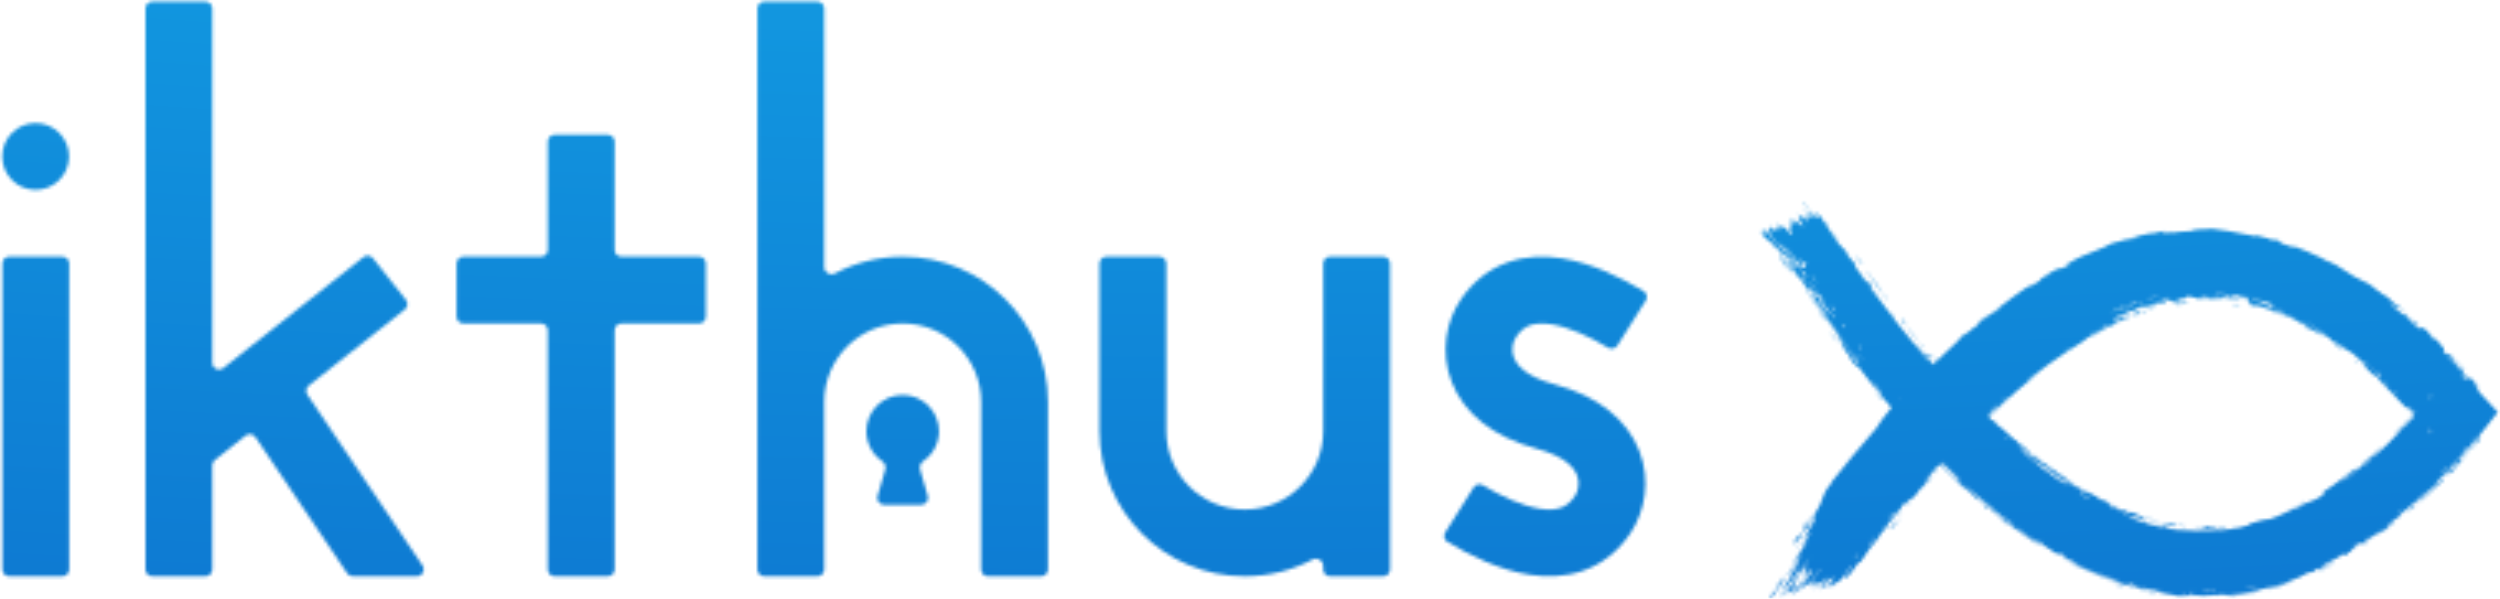 <svg width="756" height="181" viewBox="0 0 756 181" fill="none" xmlns="http://www.w3.org/2000/svg">
<mask id="mask0_30_2" style="mask-type:alpha" maskUnits="userSpaceOnUse" x="0" y="0" width="756" height="182">
<path d="M539.553 174.379C538.506 176.624 539.721 174.662 539.589 175.148C539.48 175.538 538.578 176.655 539.269 176.123C538.409 176.853 535.808 180.8 535.623 180.996C535.525 181.079 535.167 180.447 535.743 179.764C537.562 177.623 536.73 179.504 539.553 174.379Z" fill="white"/>
<path d="M667.854 180.618C667.662 180.78 665.505 180.763 664.736 180.786C665.248 180.578 666.795 180.637 667.854 180.618Z" fill="white"/>
<path d="M539.691 178.841C540.569 177.93 538.95 180.627 538.512 180.738C538.438 180.746 539.521 179.018 539.691 178.841Z" fill="white"/>
<path d="M657.624 180.319C657.389 179.968 660.609 180.504 661.751 180.495C661.996 180.853 658.749 180.408 657.624 180.319Z" fill="white"/>
<path d="M683.014 178.696C683.077 178.901 683.093 178.831 682.26 179.029C668.714 181.526 671.671 180.52 683.014 178.696Z" fill="white"/>
<path d="M539.062 178.678C539.72 177.96 538.585 179.772 538.161 180.255C538.02 180.229 538.96 178.791 539.062 178.678Z" fill="white"/>
<path d="M673.185 159.433C674.315 159.601 669.923 160.478 668.946 160.296C668.888 160.149 673.027 159.45 673.185 159.433Z" fill="white"/>
<path d="M665.648 160C666.083 159.834 666.803 160.241 666.696 160.261C666.278 160.338 665.308 160.131 665.648 160Z" fill="white"/>
<path d="M665.541 159.128C670.141 158.964 668.257 159.316 668.433 159.358C668.655 159.381 669.36 159.218 669.507 159.244C672.982 159.853 666.428 159.815 664.58 159.802C666.397 159.465 668.699 159.444 665.541 159.128Z" fill="white"/>
<path d="M664.796 159.111C664.997 159.168 664.414 159.357 664.156 159.349C663.138 159.319 664.257 158.962 664.796 159.111Z" fill="white"/>
<path d="M658.408 158.841C659.18 158.65 661.893 159.122 660.588 159.189C660.388 159.202 658.938 158.881 658.408 158.841Z" fill="white"/>
<path d="M654.545 158.537C649.355 157.269 654.193 158.422 655.502 158.548C655.994 158.604 655.62 158.333 656.065 158.376L656.069 158.377C659.585 158.627 658.611 159.845 654.085 158.617C654.238 158.591 654.392 158.565 654.545 158.537Z" fill="white"/>
<path d="M651.047 158.079C651.262 157.972 652.798 158.367 653.347 158.459C652.94 158.597 651.812 158.286 651.047 158.079Z" fill="white"/>
<path d="M650.064 156.551C649.911 156.996 651.456 157.577 652.323 157.325C652.731 157.812 651.082 157.508 650.05 157.066C649.813 156.966 649.029 156.351 650.064 156.551Z" fill="white"/>
<path d="M694.468 153.128C693.973 153.475 692.964 153.855 692.313 154.164C692.363 153.988 694.169 153.119 694.468 153.128Z" fill="white"/>
<path d="M697.217 151.462C696.4 152.001 695.37 152.429 694.441 152.897C694.793 152.583 696.761 151.518 697.217 151.462Z" fill="white"/>
<path d="M610.706 133.947C615.302 137.576 615.328 138.697 611.449 135.022C611.373 134.951 610.376 133.782 610.706 133.947Z" fill="white"/>
<path d="M724.5 131.051C721.86 133.282 733.598 121.375 727.244 128.7C727.489 128.291 727.735 127.879 727.98 127.466C727.041 128.323 725.997 129.438 726.107 129.579C726.069 129.578 726.005 129.6 725.914 129.65C725.82 129.705 724.947 130.698 724.5 131.051Z" fill="white"/>
<path d="M711.936 108.735C712.626 109.241 713.365 109.728 713.432 110.107C713.028 109.718 711.751 108.806 711.936 108.735Z" fill="white"/>
<path d="M705.134 103.177C705.662 103.28 708.526 105.526 708.956 106.117C708.258 105.916 704.44 102.978 705.134 103.177Z" fill="white"/>
<path d="M641.541 95.502C641.579 95.497 641.601 95.748 641.565 95.773C640.63 96.391 640.561 95.639 641.541 95.502Z" fill="white"/>
<path d="M647.37 94.32C647.764 94.278 646.512 94.914 646.652 94.903C646.945 94.868 647.17 94.823 647.346 94.772C646.198 95.211 644.992 95.681 644.857 95.677C644.225 95.648 645.894 95.157 645.936 95.133C645.995 95.08 644.67 94.621 647.37 94.32Z" fill="white"/>
<path d="M689.719 95.041C689.76 95.047 690.708 95.47 690.753 95.502C691.514 96.097 688.647 94.817 689.719 95.041Z" fill="white"/>
<path d="M644.463 95.034C644.336 94.909 646.384 94.037 646.647 94.359C646.193 94.474 644.555 95.097 644.463 95.034Z" fill="white"/>
<path d="M648.632 93.954C650.408 93.565 649.168 94.07 647.657 94.652C648.12 94.415 648.035 94.093 648.632 93.954Z" fill="white"/>
<path d="M652.479 92.644C652.017 92.962 650.3 93.299 649.55 93.433C649.984 93.039 651.637 92.794 652.479 92.644Z" fill="white"/>
<path d="M674.824 92.077C675.211 91.918 676.325 92.181 677.084 92.35C676.685 92.488 675.576 92.208 674.824 92.077Z" fill="white"/>
<path d="M660.404 91.296C661.531 91.251 660.062 91.652 660.159 91.665C660.291 91.67 662.009 91.361 661.971 91.585C661.933 91.74 660.085 91.788 659.632 91.881C659.055 91.992 659.79 92.171 658.811 92.232C658.196 92.274 658.473 91.768 658.34 91.761C658.225 91.748 656.115 92.344 656.887 91.74L656.883 91.738C657.11 91.557 658.703 91.409 659.069 91.429C659.132 91.433 658.908 91.821 659.61 91.714C660.176 91.631 659.287 91.35 660.404 91.296Z" fill="white"/>
<path d="M675.67 91.967C675.356 91.829 677.075 91.998 677.578 92.19C677.497 92.334 675.876 92.047 675.67 91.967Z" fill="white"/>
<path d="M665.365 90.509C666.338 90.579 665.385 90.852 664.741 90.767C664.688 90.758 664.507 90.455 665.365 90.509Z" fill="white"/>
<path d="M668.922 90.037C669.128 90.039 669.383 90.307 669.454 90.317C669.618 90.301 673.386 90.58 671.918 90.76C671.658 90.727 666.319 90.298 665.608 90.337C665.338 89.98 667.639 90.329 668.195 90.329C668.294 90.327 668.372 90.034 668.922 90.037Z" fill="white"/>
<path d="M676.426 89.721C675.825 89.333 678.711 89.993 678.774 90.055C679.222 90.332 676.92 90.016 676.426 89.721Z" fill="white"/>
<path d="M602.989 123.523C603.075 123.49 603.152 123.492 603.218 123.552C602.991 123.634 602.94 123.61 602.989 123.523Z" fill="white"/>
<path d="M541.302 78.3C540.945 77.442 542.401 79.535 542.694 80.082C543.339 81.296 541.356 78.421 541.302 78.3Z" fill="white"/>
<path fill-rule="evenodd" clip-rule="evenodd" d="M545.002 62.436C547.97 66.607 549.697 67.603 546.544 62.905C547.529 64.415 547.832 63.973 548.136 64.415C548.325 64.692 549.363 67.125 549.617 65.521C549.646 65.319 548.626 64.103 549.135 64.358C551.17 67.529 549.351 64.366 549.357 64.302C549.913 63.986 554.66 71.963 555.636 73.218C556.753 74.686 558.098 75.718 558.336 76.056C559.095 77.14 558.253 76.391 558.344 76.688C558.44 76.996 561.009 79.77 561.096 79.935C561.426 80.588 560.749 80.17 560.78 80.24C561.144 81.087 564.266 85.014 565.05 86.196C565.185 86.044 563.531 83.743 564.832 84.984C566.346 86.425 565.705 87.037 565.706 87.105C571.276 94.668 577.034 102.056 583.074 109.177C583.358 108.809 579.172 104.32 579.14 104.167C578.944 103.538 582.423 107.608 584.591 110.239C584.634 110.197 584.678 110.153 584.722 110.11C584.671 110.036 584.617 109.962 584.565 109.887C584.64 109.932 584.714 109.986 584.791 110.043C585.035 109.805 585.283 109.562 585.534 109.318C585.248 108.812 584.999 108.346 584.849 108.054C585.156 108.397 585.468 108.737 585.777 109.08C589.078 105.884 592.774 102.403 593.172 102.052C592.793 102.267 592.413 102.484 592.033 102.703C592.97 101.918 593.91 101.145 594.851 100.384C594.535 100.766 594.219 101.15 593.905 101.535C594.989 100.644 596.333 99.406 597.408 98.6C597.58 98.472 597.305 99.007 597.698 98.689C598.094 98.37 597.816 98.187 598.362 97.688C598.975 97.117 602.039 94.921 603.064 94.13C606.969 91.062 610.923 88.022 615.221 85.458C611.037 88.439 615.494 85.817 616.674 84.988C616.943 84.816 616.57 84.251 621.188 81.792C624.147 80.29 621.803 82.446 626.598 79.521C622.483 80.959 626.272 79.003 629.335 77.585C629.843 77.323 634.297 75.492 636.261 74.767C636.921 74.51 637.88 73.836 638.799 73.516C639.433 73.295 639.967 73.295 640.91 72.989C645.283 71.574 649.814 70.494 654.499 69.876C651.895 71.064 656.679 69.9 656.914 69.944C658.046 70.009 653.041 70.729 655.041 70.596C657.8 70.188 660.586 69.923 663.391 69.809C661.074 69.784 666.445 69.046 667.438 69.375C667.064 68.429 680.176 70.956 682.12 71.446C682.534 71.513 679.966 70.484 686.059 72.137C686.718 72.33 686.412 72.469 686.764 72.543C686.972 72.588 688.425 72.287 689.664 73.063C690.079 73.369 686.964 72.714 693.618 74.824C691.281 73.121 702.777 78.051 704.665 79.481C704.295 79.186 703.924 78.894 703.551 78.605C705.505 79.868 705.905 79.839 706.349 80.087C708.088 81.075 710.38 82.682 712.02 83.681C713.9 84.834 714.095 84.446 716.115 85.998C715.67 85.583 715.222 85.172 714.774 84.766C716.217 85.739 717.657 86.756 719.093 87.815C715.412 85.9 719.798 88.338 720.076 88.547C720.514 88.843 719.776 88.585 720.49 89.076C720.562 89.123 720.594 88.871 721.644 89.63C723.846 91.242 723.335 91.212 724.246 91.923C724.329 91.989 724.163 91.596 725.759 92.828C730.844 96.86 725.642 92.903 725.432 92.79C725.159 92.631 726.349 94.577 722.307 91.038C723.67 92.209 723.587 92.617 723.741 92.748C723.88 92.857 726.355 94.811 726.499 94.926C727.781 95.842 726.883 94.763 727.146 94.926C727.414 95.093 729.927 97.685 731.083 97.737C731.951 99.447 729.903 97.482 727.613 95.677C727.201 95.503 729.546 97.708 729.673 97.832C732.812 100.638 731.455 98.671 732.386 99.023C732.876 99.214 733.9 100.691 733.056 99.22C735.961 101.853 734.022 100.448 734.177 100.65C734.409 100.953 735.527 101.82 735.615 101.932C735.766 102.118 735.047 101.668 735.684 102.367C735.791 102.482 737.095 103.327 735.782 101.856C737.641 103.716 737.668 103.399 737.942 104.4C739.938 105.012 738.473 105.756 738.943 106.311C740.19 107.795 740.354 106.873 740.453 106.913C741.155 107.268 744.615 111.355 745.535 112.24C744.764 112.2 742.784 109.233 742.057 108.631C739.874 106.834 744.528 111.679 742.641 110.683C743.335 111.151 744.031 111.628 744.728 112.113C745.412 113.547 743.825 112.045 746.682 115.025C747.419 115.273 744.703 112.881 745.408 113.219C745.822 113.409 747.437 115.184 747.543 115.167C747.659 115.125 746.123 113.583 746.478 113.724C747.256 113.994 752.232 120.368 748.084 115.841C748.934 116.816 749.139 117.725 749.688 118.539L755.334 124.635L749.61 131.919C749.384 132.131 749.172 132.375 748.98 132.68C748.462 133.492 752.804 130.141 747.314 136.067C746.942 135.963 749.359 133.61 749.412 133.502C749.465 133.382 748.456 133.321 748.357 133.374C747.996 133.638 742.921 139.858 741.423 140.777C742.24 140.626 737.103 145.296 736.674 145.862C736.565 146.024 737.285 145.719 737.155 145.886C736.35 146.929 733.41 149.006 732.11 150.15C730.693 151.404 731.031 151.419 730.952 151.491C730.324 152.027 730.709 151.467 730.331 151.8C729.757 152.334 725.811 155.604 725.549 155.834C725.498 155.89 726.353 155.557 725.472 156.337C725.319 156.461 725.209 156.168 722.591 158.372C719.425 160.995 725.113 156.959 723.968 158.267C721.56 159.505 721.924 159.819 721.328 160.22C721.109 160.363 719.439 161.091 717.721 162.315C718.918 161.401 720.045 160.503 721.141 159.604C720.007 160.367 717.754 162.082 716.713 162.683C716.211 162.976 716.413 162.43 715.378 163.136C715.159 163.281 714.741 164.585 717.271 162.411C717.658 162.505 716.245 163.242 715.686 163.712C715.603 163.785 715.511 164.441 714.569 164.688C714.329 164.727 715.62 162.271 710.895 166.425C710.738 166.559 711.447 166.342 711.293 166.479C711.184 166.578 709.737 167.354 709.594 167.464C709.453 167.579 710.23 167.352 710.061 167.497C709.182 168.243 707.519 168.291 709.552 167.188C708.834 167.495 708.115 167.793 707.399 168.08C708.404 168.197 706.427 168.814 705.51 169.313C699.485 172.512 703.72 170.787 702.759 171.497C701.15 172.62 702.049 171.093 699.594 172.546C699.369 172.654 702.67 171.751 696.456 174.114C697.353 173.734 698.25 173.337 699.145 172.926C698.39 172.647 695.932 174.322 695.664 174.424C693.173 175.454 694.81 174.666 691.161 176.236C690.834 176.373 690.062 176.476 689.368 176.763C686.483 177.965 693.339 175.693 693.609 175.769C693.729 175.928 686.268 178.259 685.914 178.206C684.73 178.288 689.384 177.134 688.42 177.088C688.082 177.257 677.126 179.972 674.785 179.912C672.182 180.08 670.908 179.361 670.961 180.237C670.159 179.436 669.547 180.052 669.207 180.062C665.15 180.129 665.146 180.097 661.658 180.055C660.888 180.036 660.257 179.734 659.985 179.759C659.827 179.775 660.1 180.074 659.321 180.101C658.223 180.204 651.857 179.06 651.429 178.765C650.984 178.541 654.114 179.145 653.589 178.8C651.314 178.428 649.144 178.069 646.914 177.515C645.988 177.281 646.506 177.224 646.107 177.123C645.929 177.093 642.709 176.383 642.831 176.472C643.079 176.853 653.061 178.926 650.382 178.651C649.854 178.616 648.147 177.839 648.327 178.382C639.373 176.327 630.959 172.842 623.283 168.61C627.91 170.673 632.989 173.34 638.145 175.084C638.847 175.334 641.227 176.145 641.012 175.811C636.611 174.396 631.293 172.372 627.465 170.316C627.345 170.252 627.896 170.269 627.449 170.013C626.611 169.547 623.643 168.423 623.219 168.076C623.158 168.021 624.875 168.593 624.482 168.172C623.477 167.096 622.643 167.859 621.606 167.269C620.803 166.855 615.729 163.211 614.323 162.636C612.756 162.053 618.05 165.246 617.536 165.231C613.746 163.266 610.466 160.667 607.288 158.377C607.235 158.342 607.576 158.868 606.863 158.383C605.618 157.53 605.493 157.031 604.939 156.546C604.341 156.03 602.081 154.312 601.872 153.989C601.845 153.948 602.479 154.053 602.555 154.102C603.598 154.765 603.691 155.351 603.776 155.425C604.098 155.695 604.518 155.823 604.815 156.063C605.304 156.456 605.492 156.781 606.145 157.287C606.596 157.636 606.322 157.086 606.754 157.423C606.913 157.557 608.281 159.335 608.829 158.932C608.705 158.846 595.178 147.666 593.979 146.505C595.04 147.566 596.092 148.598 597.208 149.661C594.982 147.505 591.982 145.446 592.297 144.694C590.659 143.163 589.048 141.611 587.464 140.041C587.447 140.067 587.431 140.099 587.411 140.13C587.296 140.304 587.202 140.427 587.126 140.511C587.251 140.628 587.377 140.745 587.502 140.862C586.42 140.527 591.441 144.113 588.463 142.063C589.645 143.205 600.554 152.731 601.523 153.473L601.527 153.475C601.795 153.737 601.079 154.329 600.093 153.072C599.965 152.909 600.853 153.327 600.76 153.179C600.689 153.091 598.176 150.835 598.044 150.741C597.899 150.65 597.863 150.999 597.711 150.913C597.542 150.821 596.093 149.243 595.289 148.526C593.773 147.18 593.448 147.198 593.321 147.089C592.957 146.762 592.463 146.083 591.732 145.408C590.233 144.041 588.444 142.371 586.693 140.657C586.53 140.607 586.314 140.577 585.732 141.2C585.541 141.392 582.394 145.181 582.322 145.348C581.664 146.742 584.57 143.556 584.575 143.631C584.558 143.823 582.295 146.606 582.194 146.691C582.091 146.766 583.533 144.229 581.459 147.016C581.762 146.75 582.067 146.484 582.371 146.22C581.417 147.549 581.036 147.441 580.764 147.732C579.919 148.641 579.494 150.027 577.699 151.155C577.224 151.453 577.622 150.643 577.559 150.677C576.97 151.018 576.956 152.073 575.99 152.5C575.921 152.527 577.063 150.629 574.656 153.642C574.858 153.463 575.061 153.283 575.263 153.105C575.001 153.593 572.616 156.718 572.27 157.129C571.258 158.312 571.826 157.034 570.897 158.299C571.863 157.795 569.039 161.563 568.889 161.115C568.883 161.937 566.144 164.927 564.999 166.457C564.284 167.406 563.016 169.496 562.771 169.79C562.473 170.145 562.282 169.832 561.727 170.465C561.566 170.65 560.289 172.827 558.734 174.397C558.432 174.701 557.449 175.088 557.788 174.366C558.363 173.137 560.254 171.31 559.961 171.139C559.642 170.956 557.789 173.894 557.221 174.613C554.56 177.972 555.677 175.738 555.518 175.758C555.121 175.826 553.775 177.744 553.694 177.817C553.369 178.082 554.139 176.6 554.017 176.472C553.85 176.315 552.209 177.936 552.442 177.471C552.779 176.803 554.257 175.301 554.324 175.18C555.14 173.653 553.351 175.269 552.766 175.655C552.588 175.769 552.934 175.055 552.822 175.173C551.094 177.012 553.116 176.026 552.101 177.344C551.198 178.518 552.006 176.775 551.964 176.797C551.9 176.851 550.867 178.291 550.609 178.451C550.484 178.515 552.59 174.362 552.237 174.35C551.441 175.588 550.646 176.833 549.853 178.084C549.467 177.955 550.918 176.38 551.014 176.176C551.202 175.768 550.334 176.66 550.262 176.548C550.218 176.472 550.815 175.139 549.971 176.14C549.682 176.483 549.355 177.423 548.198 178.596C551.163 173.729 548.734 176.821 548.516 176.892C548.31 176.945 549.605 174.526 547.753 177.275C547.048 176.959 547.596 177.077 548.027 176.229C548.555 175.191 546.819 177.224 549.397 173.889C548.967 173.877 547.04 176.669 546.915 176.803C546.808 176.91 547.094 176.197 546.891 176.383C544.523 178.582 546.02 176.983 545.138 177.482C545.053 177.534 543.226 179.888 544.466 177.984C546.726 174.52 548.167 173.364 547.685 172.177C545.518 174.432 543.965 177.892 543.446 178.665C542.65 179.85 543.308 178.512 543.159 178.618C543.105 178.662 542.422 179.682 542.398 179.686C541.227 179.934 545.492 175.18 546.552 173.438C546.141 173.809 545.73 174.181 545.32 174.553C545.736 173.949 546.153 173.345 546.57 172.744C544.362 175.459 546.422 172.789 546.381 171.695C546.37 171.453 545.259 173.469 546.426 171.094C545.236 172.615 545.48 172.036 544.628 173.578C544.434 173.386 546.453 169.989 547.24 168.654C543.832 172.946 546.431 170.958 543.285 174.55C543.055 175.455 544.292 173.571 544.235 173.749C544.011 174.41 542.877 175.492 542.382 177.415C542.304 177.727 543.315 176.872 542.224 178.424C542.101 178.595 541.179 179.418 541.163 179.399C541.064 179.135 541.809 178.202 541.762 178.102C541.713 178.012 541.013 179.124 540.977 179.134C540.714 179.003 541.518 178.151 541.348 178.238C540.976 178.427 537.733 182.039 541.448 176.965C538.758 181.451 541.331 177.69 542.384 175.954C542.652 175.512 542.585 175.304 542.956 174.666C543.432 173.846 544.147 172.969 544.404 172.548C544.679 172.096 542.609 174.324 545.22 170.825C543.6 172.409 541.722 175.869 540.256 177.495C537.29 180.785 541.41 174.572 541.811 173.912C541.915 173.736 541.331 174.165 541.395 174.047C541.497 173.857 544.028 170.431 544.115 169.978C544.197 169.525 543.226 171.255 542.985 171.247C542.823 171.233 545.578 166.918 543.903 169.126C542.746 170.648 541.168 173.864 540.356 174.005C541.909 171.683 543.506 169.329 545.089 167.022C544.017 168.142 542.944 169.27 541.873 170.405C543.639 167.768 545.408 165.719 546.913 163.085C542.131 168.513 547.785 160.884 547.822 160.708C547.8 160.647 545.654 162.616 545.298 162.931C546.594 160.725 551.043 154.503 547.809 157.683C548.418 157.125 549.261 155.319 549.23 155.307C548.824 155.314 546.446 158.897 546.626 158.17C546.838 157.316 547.877 156.661 548.59 155.637C552.288 150.358 549.915 150.748 554.05 145.784C553.923 145.852 553.797 145.917 553.672 145.982C558.084 140.415 562.585 134.975 567.272 129.624C568.087 128.201 570.003 125.671 571.963 123.278C571.108 122.278 570.258 121.275 569.416 120.267C568.194 118.713 569.265 119.236 567.072 116.815C567.489 117.566 567.907 118.315 568.328 119.061C567.305 117.699 562.862 111.886 562.046 110.994C561.94 110.88 561.457 110.991 560.282 109.558C559.25 108.296 559.359 107.892 558.878 107.167C558.475 106.561 557.908 105.966 557.789 105.783C557.7 105.642 557.82 105.465 557.606 105.127C556.926 104.057 557.092 105.217 556.855 103.82C557.06 104.048 557.265 104.276 557.47 104.503C556.62 103.235 555.6 101.388 557.075 103.092C557.329 103.383 556.973 103.24 557.146 103.468C564.028 112.338 558.849 105.043 556.221 102.058C555.818 101.055 552.346 96.672 552.268 96.458C552.18 96.198 552.941 96.84 552.353 95.697C552.214 95.456 547.672 89.43 549.571 91.405C549.953 91.804 552.019 94.802 552.547 95.499C551.819 93.468 548.308 90.094 548.014 89.635C546.831 87.808 550.878 92.728 548.092 88.694C545.955 85.578 547.665 88.713 546.682 87.628C546.125 87.017 544.046 83.245 543.635 83.681C542.753 82.519 543.492 83.037 543.412 82.88C543.327 82.726 541.548 80.456 541.123 79.61C541.071 79.507 541.523 79.628 541.481 79.519C541.387 79.308 539.776 77.049 539.685 76.959C539.63 76.91 539.781 77.609 539.575 77.42C539.328 77.192 537.898 74.96 537.75 74.875C537.538 74.769 539.437 77.448 538.884 77.164C538.097 75.868 536.555 73.927 535.797 73.225C535.991 73.392 536.817 74.612 537.082 75.049C536.581 75.094 534.829 72.459 535.719 73.167C535.182 72.698 535.36 73.142 535 72.918C534.906 72.858 534.355 72.047 534.187 71.931C534.178 71.955 534.579 72.851 534.396 72.734C534.058 72.519 532.45 70.024 532.349 69.791C532.071 69.153 533.527 71.097 533.795 71.165C533.834 71.173 533.013 69.277 533.012 69.208C533.232 68.919 534.288 70.965 534.404 70.579C534.146 70.071 533.887 69.561 533.63 69.051C535.094 70.71 537.198 74.152 538.074 74.811C536.189 72.198 534.332 69.36 535.003 68.921C535.286 68.737 536.214 69.779 536.264 69.698C536.407 69.358 535.067 67.929 535.036 67.854C535.02 67.796 535.02 67.762 535.034 67.752C535.185 67.656 536.815 69.888 536.96 69.956C537.209 70.068 537.036 68.716 537.147 68.641C537.202 68.674 538.393 70.213 538.223 69.538C538.049 68.856 537.115 67.431 537.093 67.353C537.029 67.003 538.792 69.434 538.911 69.462C538.969 69.473 538.301 68.001 538.334 67.914C538.374 67.841 539.184 68.77 539.645 69.04C539.989 69.243 539.523 68.299 539.647 68.437C539.742 68.549 541.296 70.887 541.401 70.986C541.552 71.132 541.359 70.471 541.455 70.519C541.593 70.591 542.036 71.384 542.037 71.248C542.033 71.144 540.674 67.812 540.845 67.718C541.141 67.578 542.583 71.096 541.731 67.491C541.725 67.466 541.186 66.817 541.174 66.786C541.084 66.22 542.885 68.281 540.999 65.548C544.755 70.464 541.834 65.918 542.798 66.375C543.168 66.554 544.555 68.476 544.597 68.479C544.691 68.138 544.097 67.621 544.062 67.333C544.047 67.178 545.464 68.786 545.352 68.287C545.292 68.028 544.017 66.176 543.973 66.077C543.623 65.234 544.386 66.043 544.382 65.812C544.378 65.658 543.641 64.531 543.623 64.476C543.617 64.412 544.921 65.77 545.234 66.026C545.472 66.219 544.981 65.227 545.127 65.374C546.007 66.271 546.959 68.78 546.263 66.213C546.221 66.057 545.679 65.28 545.667 65.243C545.54 64.619 546.531 66.07 546.87 66.222C547.451 66.483 545.894 64.489 547.257 66.103C546.567 64.671 546.072 63.945 545.002 62.436ZM663.46 179.009C662.705 178.801 661.587 179.193 662.279 179.388C662.986 179.443 663.54 179.031 663.46 179.009ZM667.945 179.049C668.941 178.909 667.209 178.567 665.995 178.974C666.614 178.94 667.839 179.064 667.945 179.049ZM668.817 178.678C668.381 178.7 668.425 178.938 668.479 178.947C670.189 179.178 670.055 178.609 668.817 178.678ZM682.833 176.955C681.816 177.236 679.082 177.524 679.413 177.788C680.296 177.596 682.478 177.211 682.833 176.955ZM643.138 176.156C642.972 176.403 646.385 177.15 645.109 176.583C644.788 176.446 643.198 176.083 643.138 176.156ZM550.42 172.559C550.406 171.787 549.823 172.885 549.521 173.156C549.245 173.404 548.886 173.442 548.543 174.176C549.168 173.634 549.795 173.095 550.42 172.559ZM561.925 167.584C561.91 167.382 560.937 168.5 560.787 168.801C560.555 169.267 561.942 167.909 561.925 167.584ZM567.188 162.304C566.476 162.735 564.497 165.76 565.192 165.167C565.288 165.079 566.874 162.697 567.188 162.304ZM713.117 164.057C713.014 164.08 711.446 164.958 711.549 165.064C711.68 165.201 713.419 164.007 713.117 164.057ZM617.745 164.54C618.743 164.941 616 162.968 616.622 163.725C616.66 163.766 617.687 164.518 617.745 164.54ZM613.658 162.607C615.668 163.592 608.083 158.147 609.881 159.856C610.012 160.003 613.477 162.54 613.658 162.607ZM570.455 158.435C570.354 158.524 568.698 160.752 568.973 160.583C569.498 160.247 570.768 158.166 570.455 158.435ZM672.948 88.952C672.753 88.888 668.765 88.63 668.837 88.805C671.039 88.711 670.203 89.086 670.301 89.096C670.681 89.151 671.191 88.962 671.708 89.018C675.29 89.461 671.638 89.407 672.472 89.599C672.755 89.662 673.352 89.538 673.475 89.565C673.87 89.65 673.842 89.909 674.109 89.926C674.731 89.967 674.072 89.503 674.115 89.487C674.706 89.327 676.846 89.984 675.423 90.148C676.208 90.426 676.39 89.969 677.002 90.282C678.213 90.913 676.308 90.433 675.781 90.415C673.882 90.339 673.4 90.059 670.737 89.875C669.781 89.815 668.646 89.993 668.208 89.99C667.943 89.971 665.314 89.118 665.248 90.418C664.244 90.3 662.608 89.521 661.549 89.643C660.606 89.752 660.944 90.183 660.859 90.208C660.725 90.244 659.588 90.32 659.212 90.431C658.773 90.56 659.016 90.703 658.317 90.864C656.58 91.278 656.553 90.834 656.365 90.829C654.186 90.849 655.235 91.344 654.779 91.48C654.362 91.535 648.237 92.774 647.044 93.415C647.529 93.163 648.016 92.917 648.503 92.677C647.499 92.669 646.662 93.435 646.485 92.948C646.557 93.798 644.48 93.916 643.917 94.154C643.7 94.244 643.765 94.37 643.492 94.479C642.423 94.893 639.937 95.802 639.377 96.138C636.977 97.518 643.64 95.212 644.139 95.143C643.126 95.439 637.478 98.099 640.267 97.325C640.695 97.205 641.267 96.558 641.49 96.451C642.993 95.735 641.911 96.537 642.042 96.518C642.267 96.479 643.155 95.78 643.438 95.715C643.531 95.695 643.071 96.187 644.532 95.651C643.919 96.153 639.727 97.619 639.208 97.964C639.033 98.085 640.472 98.07 636.771 99.162C636.837 99.194 636.902 99.227 636.968 99.26C635.057 100.22 633.148 101.265 631.295 102.359C631.432 102.125 632.356 101.286 631.052 102.098C630.304 102.569 631.016 102.503 630.956 102.55C630.195 102.843 618.368 110.682 616.227 112.683C615.491 113.27 613.575 115.145 613.417 115.289C612.464 116.09 609.102 118.793 608.478 119.413C608.088 119.791 608.639 119.634 608.269 119.949C607.927 120.241 608.112 119.75 608.006 119.831C607.318 120.319 603.96 123.69 601.592 125.978C602.062 126.587 601.317 126.202 602.148 126.953C603.76 127.429 603.311 127.85 603.629 128.156C604.568 129.048 605.276 129.441 605.364 129.521C606.547 130.583 608.224 132.145 609.525 133.242C609.547 133.256 609.036 132.492 609.832 133.282C610.111 133.564 612.147 136.677 614.721 138.298C614.207 137.808 613.695 137.312 613.182 136.81C614.282 137.796 618.923 141.088 617.888 139.957C617.217 139.245 614.908 138.26 615.101 137.601C616.663 139.276 626.488 145.866 627.233 146.337C627.325 146.421 626.554 146.177 626.689 146.293C626.799 146.395 629.124 147.767 629.389 148.004C629.546 148.153 628.467 147.654 628.51 147.765C628.562 147.872 631.396 149.618 631.686 149.471C630.929 149.176 628.986 147.935 630.136 148.355C630.283 148.41 630.894 148.953 631.074 149.015C632.735 149.604 628.198 147.089 627.5 146.611C630.476 148.1 634.722 150.889 638.192 152.218C639.478 153.046 636.024 151.57 637.493 152.451C640.604 154.267 638.482 152.577 638.596 152.599C639.481 152.78 641.794 154.985 642.124 154.158C643.251 154.737 642.829 154.704 644.561 155.207C644.359 155.07 644.157 154.933 643.956 154.794C645.984 155.032 649.56 157.408 649.267 157.411C648.363 157.446 646.408 156.415 646.227 156.359C645.969 156.281 644.917 156.928 642.322 155.087C640.912 155.221 646.772 157.131 643.996 156.575C645.773 157.262 653.129 159.63 654.276 159.462C654.408 159.445 653.924 158.768 655.717 159.384C656.573 159.673 654.449 159.324 654.826 159.524C655.973 160.745 673.11 160.908 676.252 159.607C676.461 159.568 676.42 159.764 676.626 159.724C677.266 159.606 679.443 158.852 680.581 158.634C678.185 158.89 682.69 157.72 683.777 157.371C685.473 156.887 685.481 157.214 686.238 157.026C689.255 156.271 693.106 153.7 695.6 153.21C695.152 152.651 699.349 151.644 701.091 150.574C702.457 149.765 703.987 148.218 702.134 149.046C704.322 147.726 706.645 145.982 708.613 144.485C708.933 144.242 708.612 144.742 709.156 144.318C709.205 144.278 709.152 144.06 709.616 143.686C713.466 140.52 711.816 142.318 712.639 141.849C713.103 141.574 713.436 141.353 713.671 141.178C711.352 143.119 708.755 145.12 708.026 145.642C708.92 145.608 713.112 141.742 714.54 140.68C714.589 140.647 714.589 140.972 714.636 140.938L714.64 140.935C715.177 140.539 718.109 137.905 717.296 138.2C717.059 138.298 715.731 139.457 714.013 140.891C714.448 140.463 713.923 140.529 713.993 140.453C714.92 139.526 717.385 137.785 718.259 137.05C718.454 136.888 718.323 136.763 718.352 136.734C719.137 136.089 719.174 136.753 719.595 135.651C721.408 134.889 717.083 138.037 717.638 138.084C718.135 138.223 726.556 130.022 726.136 129.59C726.204 129.598 726.368 129.528 726.659 129.341C727.323 128.921 729.579 126.486 729.869 126.027C729.92 125.945 729.535 125.634 729.61 125.545C729.638 125.514 729.734 125.428 729.873 125.296C729.759 125.172 729.647 125.047 729.537 124.926C729.214 125.24 728.924 125.51 728.807 125.618C728.814 125.53 729.07 125.17 729.392 124.766C728.917 124.245 728.489 123.782 728.171 123.474C727.822 123.135 727.83 123.514 727.204 122.922C725.881 121.599 720.417 115.74 718.761 114.204C719.794 115.034 719.699 114.568 718.933 113.89C718.17 113.219 718.55 114.068 718.377 113.964C718.18 113.816 714.843 110.638 714.173 110.167C716.929 112.341 716.54 111.634 714.247 109.656C714.638 109.879 715.047 110.12 715.412 110.327C713.985 109.236 711.309 106.553 710.443 106.064C710.307 105.985 710.612 106.513 710.535 106.469C709.793 106.007 707.518 104.036 707.33 104.011C707.198 103.996 708.143 104.92 707.694 104.712C707.6 104.669 706.756 103.668 705.706 103.039C705.318 102.806 705.416 103.141 705.315 103.088C704.476 102.646 705.142 102.64 703.686 101.747C702.624 101.107 701.655 100.914 700.204 99.901C704.844 103.327 700.858 100.56 698.727 99.507C698.389 99.344 698.466 99.823 696.623 98.589C701.1 100.261 695.676 97.588 694.49 97.036C694.43 97.002 694.524 96.754 693.969 96.476C693.921 96.454 693.91 96.645 693.387 96.407C688.456 94.271 691.658 95.533 690.802 94.948C690.462 94.706 687.911 93.934 687.253 93.709C687.102 93.654 687.236 93.503 686.648 93.297C685.607 92.933 684.623 92.815 683.945 92.617C683.865 92.594 683.955 92.306 682.6 92.003C682.219 91.919 681.775 91.901 682.278 92.132C683.983 92.89 687.292 93.525 689.166 94.608C690.836 95.537 685.269 93.37 684.993 93.346C684.887 93.31 686.009 93.54 684.926 93.142C684.015 92.808 682.105 92.743 680.723 92.272C680.615 92.23 679.608 91.548 679.646 91.527C679.696 91.513 681.47 91.875 681.25 91.692C681.218 91.667 680.106 91.382 679.982 91.26C679.833 91.106 679.603 89.923 679.364 89.839C678.758 89.631 679.106 89.966 678.71 89.861C677.871 89.615 674.841 88.756 674.691 89.136C675.189 89.234 675.689 89.339 676.188 89.45C673.388 89.027 674.557 89.397 674.151 89.403C673.719 89.421 673.882 89.1 672.948 88.952ZM605.816 156.257C606.406 156.793 609.109 158.747 608.166 157.838C608.014 157.7 605.965 156.169 605.816 156.257ZM572.623 155.034C572.195 155.134 571.336 156.575 570.695 157.296C571.038 157.205 572.17 155.655 572.623 155.034ZM573.506 154.916C572.925 155.624 571.728 157.015 572.267 156.726C572.321 156.688 573.611 155.004 573.506 154.916ZM573.675 154.429C573.163 154.581 572.365 155.909 571.747 156.677C572.178 156.572 573.029 155.136 573.675 154.429ZM726.728 153.664C726.212 153.999 724.42 155.57 725.329 155.007C725.475 154.917 726.875 153.715 726.728 153.664ZM641.154 154.22C640.74 153.998 636.886 152.309 638.136 153.15C638.298 153.289 642.518 155.066 641.154 154.22ZM633.917 150.517C634.373 150.792 635.542 151.391 635.734 151.333C635.97 151.265 634.229 150.451 633.917 150.517ZM630.677 150.194C630.504 150.109 627.085 147.671 629.965 150.076C630.112 150.207 632.502 151.273 631.66 150.559C631.077 150.063 630.832 150.279 630.677 150.194ZM627.914 147.289C627.388 147.089 621.658 143.015 622.719 144.111C622.889 144.339 627.985 147.859 627.914 147.289ZM610.226 135.151C610.297 135.318 612.468 137.399 612.606 137.513C615.094 139.76 619.852 143.384 622.765 145.326C623.501 145.825 623.237 145.444 623.557 145.652C623.809 145.814 623.342 145.875 624.244 146.333C624.672 146.55 623.627 145.47 623.937 145.599C624.135 145.685 624.956 146.37 625.294 146.466C625.39 146.489 624.654 145.649 624.385 145.484C624.004 145.253 624.231 145.691 623.824 145.423C622.474 144.527 621.368 143.547 620.116 142.648C620.004 142.568 620.766 143.329 619.819 142.643C619.673 142.536 618.945 141.696 617.794 140.873C614.802 139.582 613.479 137.554 610.226 135.151ZM626.506 145.964C626.186 145.611 625.11 145.234 625.574 145.762C626.057 146.11 626.576 146.042 626.506 145.964ZM622.514 143.54C622.102 143.269 621.224 143.118 621.98 143.689C622.195 143.708 623.406 144.126 622.514 143.54ZM740.289 141.126C740.421 140.877 738.852 142.057 738.525 142.51C737.781 143.552 740.019 141.642 740.289 141.126ZM621.033 142.461C620.099 141.787 617.825 140.066 619.205 141.503C619.478 141.785 620.307 142.338 620.739 142.674C619.539 141.417 620.888 142.769 621.033 142.461ZM617.305 140.382C617.624 140.633 618.952 141.57 619.018 141.547C619.22 141.461 617.557 140.349 617.305 140.382ZM587.184 139.761C587.015 139.983 586.902 140.153 586.857 140.261C586.863 140.267 586.87 140.273 586.877 140.279C586.963 140.205 587.163 140.031 587.327 139.903C587.28 139.855 587.231 139.808 587.184 139.761ZM745.946 135.239C744.419 136.967 746.431 135.309 744.17 137.39C745.24 136.735 746.622 135.15 745.946 135.239ZM748.471 132.595C749.253 131.375 747.105 133.566 747.497 133.542C747.534 133.524 748.434 132.651 748.471 132.595ZM607.301 132.744C606.833 132.194 605.862 131.68 606.616 132.462C607.28 133.148 607.338 132.792 607.301 132.744ZM734.463 130.903C734.537 130.994 734.615 131.089 734.693 131.185L734.695 130.882C734.619 130.794 734.542 130.705 734.464 130.616L734.463 130.903ZM734.851 130.506C734.954 130.599 735.058 130.694 735.162 130.789L735.166 130.382C735.062 130.262 734.958 130.142 734.855 130.02L734.851 130.506ZM734.468 130.155C734.543 130.223 734.62 130.294 734.699 130.366L734.702 129.842C734.625 129.752 734.547 129.662 734.47 129.572L734.468 130.155ZM604.394 122.355C604.344 122.365 603.149 123.244 602.989 123.523C602.563 123.689 601.923 124.869 601.278 125.603C601.34 125.676 601.406 125.749 601.472 125.827C602.902 124.242 604.526 122.363 604.394 122.355ZM729.66 124.804C729.769 124.925 729.882 125.051 729.997 125.178C730.095 125.085 730.209 124.976 730.335 124.857C730.204 124.734 730.079 124.618 729.96 124.508C729.862 124.608 729.76 124.706 729.66 124.804ZM729.759 124.321C726.954 121.717 727.738 122.657 729.504 124.628C729.587 124.526 729.672 124.421 729.759 124.321ZM606.512 120.449C607.522 119.159 605.102 121.386 605.255 121.517C605.312 121.561 606.466 120.504 606.512 120.449ZM734.524 120.6L734.523 120.899C734.595 120.783 734.675 120.668 734.757 120.552L734.759 120.218C734.673 120.352 734.596 120.482 734.524 120.6ZM574.325 120.491C574.078 120.241 573.954 120.163 574.16 120.516C574.165 120.524 574.191 120.553 574.229 120.6C574.261 120.563 574.293 120.527 574.325 120.491ZM734.913 119.982L734.911 120.338C735.013 120.202 735.118 120.064 735.228 119.927L735.229 119.499C735.121 119.662 735.015 119.826 734.913 119.982ZM734.532 119.362L734.53 119.68C734.6 119.601 734.678 119.508 734.762 119.41L734.764 119.097C734.686 119.185 734.609 119.275 734.532 119.362ZM723.416 117.927C723.783 118.389 725.239 119.757 724.722 119.026C724.498 118.709 723.608 117.906 723.416 117.927ZM566.598 115.663C565.314 114.488 568.729 118.705 568.96 118.868C568.964 118.643 566.722 115.784 566.598 115.663ZM720.338 115.114C721.084 115.975 722.603 117.217 722.068 116.448C721.977 116.302 720.447 115.057 720.338 115.114ZM616.273 112.34C616.225 112.166 612.62 115.096 612.499 115.478C613.016 114.916 616.305 112.47 616.273 112.34ZM746.264 114.676C745.246 113.585 743.573 113.012 744.894 114.286C745.035 114.42 746.283 114.879 746.264 114.676ZM720.152 113.852C717.969 110.994 718.617 113.152 719.144 113.494C719.221 113.542 720.201 113.918 720.152 113.852ZM716.01 110.201C716.615 110.751 717.65 111.953 717.732 111.593L717.73 111.591C717.156 111.119 716.582 110.655 716.01 110.201ZM562.84 110.736C562.614 110.367 560 106.946 560.856 108.283C560.928 108.401 562.685 110.78 562.84 110.736ZM584.393 110.432C584.24 110.326 584.162 110.308 584.244 110.458C584.248 110.465 584.268 110.489 584.297 110.527C584.328 110.495 584.361 110.463 584.393 110.432ZM739.541 107.198C739.938 107.665 742.482 110.163 742.562 110.209C743.453 110.7 740.078 107.216 739.541 107.198ZM562.037 110.118C561.28 108.361 557.234 104.696 559.53 107.394C559.575 107.445 559.38 106.734 560.193 107.837C560.264 107.934 560.126 108.282 561.305 109.593C561.542 109.854 562.041 110.15 562.037 110.118ZM714.622 109.111C715.017 109.531 714.999 109.812 715.236 109.941C715.313 109.982 715.463 109.828 715.723 109.976C715.381 109.706 714.992 109.398 714.622 109.111ZM561.986 107.036C562.42 107.55 563.476 109.149 563.687 109.122C563.238 108.599 562.19 107.004 561.986 107.036ZM561.389 108.246C563.215 110.414 560.099 105.974 560.319 106.706C560.338 106.76 561.201 108.024 561.389 108.246ZM625.734 105.259C625.621 105.299 624.334 106.201 624.44 106.291C625.178 106.001 626.229 105.076 625.734 105.259ZM562.056 104.389C562.017 104.355 562.084 104.823 562.11 104.869C563.133 106.712 562.875 105.244 562.056 104.389ZM552.998 96.747C552.918 96.671 552.695 96.74 552.718 96.787C552.902 97.157 557.975 103.706 558.771 104.571C558.168 103.59 553.263 97.02 552.998 96.747ZM633.888 100.29C632.698 100.353 631.332 102.282 632.763 101.367C632.899 101.278 633.927 100.297 633.888 100.29ZM700.715 99.401C700.588 99.508 702.558 100.802 702.615 100.824C703.867 101.284 701.569 99.891 700.715 99.401ZM701.467 100.288C700.997 99.736 699.239 99.014 699.616 99.336C699.877 99.547 701.931 100.828 701.467 100.288ZM634.767 99.845C633.554 100.511 634.7 100.532 635.352 99.941C635.394 99.903 634.848 99.801 634.767 99.845ZM638.463 98.197C638.74 97.656 636.796 98.938 636.354 99.069L636.352 99.071C636.218 99.108 637.776 97.414 635.254 99.363C636.787 98.698 635.261 99.567 635.312 99.623C635.469 99.764 637.873 98.358 638.463 98.197ZM557.813 98.502C557.613 98.227 557.231 98.384 557.25 98.464C557.445 99.201 558.485 99.43 557.813 98.502ZM697.701 97.503C698.175 97.874 700.853 99.474 699.817 98.646C699.728 98.567 697.753 97.356 697.701 97.503ZM697.154 97.496C696.808 97.271 696.188 97.338 696.223 97.374C696.526 97.675 697.664 97.994 697.154 97.496ZM554.065 95.081C554.016 95.039 553.941 95.482 553.972 95.548C554.655 96.914 554.898 95.852 554.065 95.081ZM693.552 95.733C693.167 95.298 691.816 94.698 692.123 95.083C692.157 95.118 693.284 95.781 693.552 95.733ZM548.69 88.631C548.136 88.156 546.888 86.057 546.701 86.34L546.702 86.341C547.578 87.549 548.457 88.751 549.337 89.944C549.049 88.367 550.641 90.951 550.791 92.105C551.148 92.363 551.515 92.632 551.877 92.895C551.604 93.962 552.853 93.394 553.098 94.921C555.004 95.803 550.111 90.816 550.347 89.644C554.596 95.735 548.185 85.154 550.155 90.124C548.049 86.365 549.208 89.073 548.69 88.631ZM602.511 94.652C602.199 95.263 605.891 92.512 604.779 93.055C604.533 93.169 602.94 94.314 602.511 94.652ZM689.464 93.604C688.437 93.314 690.779 94.506 691.18 94.456C690.745 94.245 689.849 93.712 689.464 93.604ZM553.352 91.812C553.728 92.403 554.869 94.131 555.22 94.301C554.745 93.711 553.676 91.942 553.352 91.812ZM642.477 92.457C642.048 92.487 638.064 94.261 638.788 94.265C639.047 94.247 641.253 93.067 641.372 93.049C641.543 93.013 640.921 93.581 642.126 93.046C642.017 92.977 642.621 92.435 642.477 92.457ZM554.105 93.333C554.069 93.299 553.83 93.367 553.839 93.407C554.281 94.431 555.016 94.218 554.105 93.333ZM642.537 93.638C642.822 93.39 641.799 93.554 641.416 93.78C641.318 93.839 642.17 93.955 642.537 93.638ZM680.638 89.81C682.665 91.254 682.605 90.558 682.804 90.611C683.224 90.741 684.156 91.273 684.927 91.485C684.026 91.296 683.059 91.107 682.128 90.951C682.894 91.147 688.801 93.55 689.005 93.549C689.261 93.425 687.326 92.742 687.268 92.71C687.197 92.656 687.091 92.008 686.919 91.923C686.652 91.735 681.46 90.099 680.638 89.81ZM644.757 92.772C645.476 92.369 643.552 92.566 642.895 93.186C642.551 93.497 644.626 92.834 644.757 92.772ZM648.852 92.181C648.707 91.992 646.953 92.794 647.37 92.775C647.634 92.757 648.931 92.294 648.852 92.181ZM652.926 91.57C654.155 91.056 651.481 91.562 650.7 92.021C651.076 91.901 652.839 91.6 652.926 91.57ZM645.872 91.318C644.324 91.414 644.243 92.222 645.307 91.859C645.723 91.721 646.093 91.306 645.872 91.318ZM647.753 91.398C648.067 91.061 647.412 91.27 647.153 91.262C645.573 91.216 646.451 91.617 647.753 91.398ZM655.975 90.499C655.718 90.388 649.638 91.681 653.148 91.174C653.354 91.122 656.695 90.63 655.975 90.499ZM652.726 89.657C652.844 89.491 652.195 89.698 651.725 89.746L651.729 89.745C651.197 89.794 649.778 90.044 648.901 90.544C650.169 90.212 651.453 89.913 652.726 89.657ZM655.682 89.926C654.943 89.921 653.201 90.51 653.765 90.52C654.107 90.514 656.521 89.921 655.682 89.926ZM549.524 88.146C549.341 87.745 546.617 84.055 547.518 85.684C547.597 85.826 549.529 88.392 549.524 88.146ZM546.535 85.945C546.034 84.763 544.336 82.846 544.629 83.44C544.757 83.699 546.233 85.879 546.535 85.945ZM547.629 83.058C548.01 83.579 548.875 84.963 549.115 85.242C549.957 86.224 548.254 83.396 547.629 83.058ZM540.28 74.689C541.278 76.436 542.929 79.311 543.981 80.998C544.281 81.481 544.724 81.846 544.985 82.253C545.403 82.907 544.826 82.47 544.849 82.519L544.851 82.522C545.329 83.426 546.483 84.21 545.294 82.404C545.792 82.987 546.282 83.558 546.788 84.148C545.391 81.657 544.948 82.224 544.506 81.537C543.891 80.576 544.414 80.326 544.691 80.413C543.875 79.849 541.611 76.551 540.28 74.689ZM619.758 83.087C620.258 82.698 617.968 83.79 618.09 83.992C618.135 84.047 619.686 83.138 619.758 83.087ZM543.617 77.696C545.831 80.622 544.652 79.757 544.887 80.387C545.39 81.721 546.063 80.666 546.005 80.496C545.751 79.808 543.993 78.049 543.617 77.696ZM537.743 73.232C538.566 75.376 540.727 77.251 540.899 77.533C541.075 77.826 540.512 77.562 540.548 77.631C540.639 77.799 542.71 80.783 542.829 80.912C542.914 81.003 542.911 80.213 543.45 80.749C542.406 79.695 538.805 74.096 538.583 73.841C538.404 73.647 539.128 75.568 537.6 72.805L537.743 73.232ZM545.411 79.137C545.608 80.266 546.982 80.448 545.903 79.248C545.852 79.191 545.405 79.087 545.411 79.137ZM539.358 74.068C539.999 75.025 540.889 76.58 541.461 76.962C540.805 75.995 539.923 74.447 539.358 74.068ZM645.954 71.813C645.835 71.823 643.628 72.386 643.536 72.429C641.393 73.214 648.046 71.516 645.954 71.813ZM652.902 70.278C652.349 70.369 649.925 70.729 649.913 70.832C649.913 70.971 652.657 70.559 652.902 70.278Z" fill="white"/>
<path d="M649.868 179.519C648.424 179 653.567 180.001 651.854 179.908C651.759 179.907 649.943 179.551 649.868 179.519Z" fill="white"/>
<path d="M546.739 173.776C547.565 173.147 544.731 177.738 543.932 178.355C544.422 177.39 545.892 175.566 546.386 174.704C546.443 174.605 545.51 174.709 546.739 173.776Z" fill="white"/>
<path d="M539.644 173.801C539.563 174.241 537.064 178.055 536.936 177.837C536.831 177.63 539.236 174.386 539.644 173.801Z" fill="white"/>
<path d="M638.694 176.496C639.326 176.484 641.529 177.281 642.593 177.582C641.835 177.636 639.929 176.92 638.694 176.496Z" fill="white"/>
<path d="M543.241 173.863C543.38 173.892 542.434 175.312 542.333 175.424C541.676 176.131 542.81 174.342 543.241 173.863Z" fill="white"/>
<path d="M704.594 170.9C705.064 171.045 701.326 172.733 701.018 172.771C699.766 173.045 704.359 171.134 704.594 170.9Z" fill="white"/>
<path d="M626.526 170.62C626.718 170.516 628.468 171.538 629.186 171.832C628.982 171.942 627.203 170.93 626.526 170.62Z" fill="white"/>
<path d="M703.687 170.954C702.546 171.195 707.671 168.74 705.426 170.146C705.32 170.215 703.777 170.93 703.687 170.954Z" fill="white"/>
<path d="M544.742 163.677C544.864 163.714 543.617 165.515 543.548 165.591C542.769 166.421 544.237 164.253 544.742 163.677Z" fill="white"/>
<path d="M547.251 157.696C545.844 160.198 547.261 158.02 547.469 158.072C548.309 158.291 544.922 160.915 544.224 162.182C544.129 162.354 545.197 161.317 544.958 161.773C544.172 163.265 540.21 166.661 543.559 162.344L543.557 162.347C544.442 161.213 544.09 162.046 544.131 162C546.166 159.69 545.322 160.081 545.558 159.662C546.066 158.764 546.419 159.223 547.251 157.696Z" fill="white"/>
<path d="M575.268 154.682C575.074 155.383 573.863 156.575 573.31 157.414C572.544 158.575 571.976 161.104 571.723 159.636C572.903 157.966 574.084 156.314 575.268 154.682Z" fill="white"/>
<path d="M546.63 157.511C546.726 157.417 546.07 159.273 545.431 159.464C544.941 159.607 546.384 157.752 546.63 157.511Z" fill="white"/>
<path d="M574.425 157.098C574.297 157.783 572.481 159.724 573.09 158.759C573.259 158.49 574.098 157.536 574.425 157.098Z" fill="white"/>
<path d="M739.281 144.205C738.073 145.675 739.098 145.247 737.511 146.624C737.599 146.462 737.687 146.299 737.775 146.137C735.78 148.273 732.95 150.55 730.322 152.836C729.656 153.413 730.644 153.006 729.708 153.691C728.958 154.239 727.983 154.648 728.316 154.277C728.397 154.188 729.955 153.128 730.656 152.483C732.72 150.582 731.999 150.821 732.115 150.71C732.249 150.581 733.706 149.534 734.423 148.851C736.165 147.187 736.782 146.364 739.281 144.205Z" fill="white"/>
<path d="M577.549 151.508C578.106 151.047 576.926 152.801 576.295 153.29C576.165 153.206 577.451 151.59 577.549 151.508Z" fill="white"/>
<path d="M747.812 135.075C747.831 135.163 746.638 136.432 746.587 136.467C746.565 136.483 746.544 136.496 746.525 136.509C746.91 136.402 742.958 140.654 744.023 139.934C742.995 141.258 743.871 139.469 743.126 140.484C742.877 140.821 743.026 141.555 741.158 143.032L741.154 143.037C740.611 143.464 741.051 142.802 740.925 142.855C740.864 142.887 739.176 144.174 740.377 142.888C742.216 140.899 740.877 143.022 741.892 141.987C742.042 141.838 743.626 139.701 743.46 139.766C743.436 139.782 742.954 140.39 742.844 140.462C742.427 140.737 742.453 140.435 742.399 140.479C742.23 140.64 739.434 143.966 738.801 144.183C738.611 144.285 743.382 139.075 743.524 138.949C743.66 138.847 743.994 139.256 744.151 139.165C744.235 139.117 745.952 136.967 746.233 136.721C746.313 136.654 746.379 136.604 746.427 136.569C746.03 136.77 747.725 134.903 747.812 135.075Z" fill="white"/>
<path d="M585.932 142.036C586.799 141.408 584.471 144.026 585.094 142.977C585.129 142.923 585.892 142.066 585.932 142.036Z" fill="white"/>
<path d="M567.55 118.928C567.501 118.439 569.353 120.837 569.421 120.943C569.893 121.757 567.941 119.703 567.55 118.928Z" fill="white"/>
<path d="M582.333 107.311C582.252 107.154 582.687 106.076 583.552 107.703C583.707 107.994 582.703 107.188 584.03 108.935C582.987 107.675 582.833 108.253 582.333 107.311Z" fill="white"/>
<path d="M583.277 106.953C583.631 107.191 584.253 107.772 584.685 108.126C584.417 108.172 584.062 108.023 583.277 106.953Z" fill="white"/>
<path d="M580.179 103.371C580.291 103.274 581.58 104.825 581.667 104.965C582.234 105.898 580.579 103.975 580.179 103.371Z" fill="white"/>
<path d="M553.105 100.161C553.736 100.619 554.949 102.355 555.725 103.312C555.557 103.594 553.658 100.818 553.105 100.161Z" fill="white"/>
<path d="M576.78 99.022C577.879 100.355 578.979 101.673 580.081 102.974C579.783 102.972 576.536 99.158 576.78 99.022Z" fill="white"/>
<path d="M575.401 96.498C576.875 97.889 575.65 97.207 575.655 97.263C575.711 97.404 576.802 98.379 576.388 98.293L576.131 98.079C574.937 97.013 575.294 96.396 575.401 96.498Z" fill="white"/>
<path d="M598.014 97.701C598.447 96.972 601.37 95.037 600.96 95.517C600.852 95.621 597.89 97.989 598.014 97.701Z" fill="white"/>
<path d="M552.271 96.91C551.367 96.471 549.186 92.94 551.038 95.094C551.214 95.3 551.726 96.341 552.271 96.91Z" fill="white"/>
<path d="M546.117 87.802C547.131 88.544 547.437 89.501 548.379 90.786C548.633 91.129 548.703 90.943 548.73 90.978C549.169 91.577 548.69 91.239 548.954 91.612C549.107 91.843 552.865 96.615 552.108 96.087C551.544 95.711 546.873 88.902 546.117 87.802Z" fill="white"/>
<path d="M571.792 94.736C571.698 94.49 572.331 94.986 572.559 95.326C572.964 95.934 572.098 95.519 571.792 94.736Z" fill="white"/>
<path d="M569.563 89.054C568.998 87.883 571.591 91.448 570.561 90.428C570.502 90.367 569.601 89.126 569.563 89.054Z" fill="white"/>
<path d="M566.316 87.522C566.822 87.769 567.04 88.013 567.822 89.174C566.529 87.554 567.487 89.237 566.316 87.522Z" fill="white"/>
<path d="M564.447 81.714C564.673 82.063 565.368 82.987 565.428 83.115C565.453 83.168 565.47 83.21 565.479 83.24C565.938 83.534 569.005 88.059 569.149 88.335C569.872 89.817 565.592 83.756 565.5 83.518C565.456 83.41 565.433 83.333 565.426 83.285C565.187 83.116 564.348 81.983 564.447 81.714Z" fill="white"/>
<path d="M562.355 81.91C562.634 82.353 563.529 83.633 563.404 83.712C562.945 83.077 562.311 82.194 562.355 81.91Z" fill="white"/>
<path d="M540.385 78.966C541.23 80.396 543.579 83.2 542.287 82.266C541.638 81.797 541.624 81.207 541.573 81.125C541.077 80.332 539.931 78.76 540.385 78.966Z" fill="white"/>
<path d="M540.783 81.454C540.709 81.19 541.181 81.453 541.622 82.086C541.666 82.389 540.958 82.066 540.783 81.454Z" fill="white"/>
<path d="M538.452 77.297C537.828 75.841 541.699 81.66 541.889 82.015C541.498 81.727 538.539 77.506 538.452 77.297Z" fill="white"/>
<path d="M540.489 81.089C539.914 80.679 537.272 76.371 538.185 77.368C538.331 77.535 541.324 81.7 540.489 81.089Z" fill="white"/>
<path d="M560.936 77.246C560.944 77.153 562.591 78.722 563.075 79.59C563.989 81.238 560.961 77.362 560.936 77.246Z" fill="white"/>
<path d="M553.478 69.573C554.197 70.209 555.392 71.956 556.125 73.085C555.878 73.278 554.028 70.256 553.478 69.573Z" fill="white"/>
<path d="M553.027 68.415C553.061 69.148 551.526 66.476 552.413 67.32C552.452 67.362 553.013 68.369 553.027 68.415Z" fill="white"/>
<path d="M545.289 61.11C545.223 60.703 546.245 61.965 546.488 62.499C547.029 63.691 545.325 61.258 545.289 61.11Z" fill="white"/>
<path d="M185.86 75.562C185.86 76.696 186.779 77.616 187.914 77.616H211.398C212.532 77.616 213.452 78.535 213.452 79.67V95.76C213.452 96.894 212.532 97.814 211.398 97.814H187.914C186.779 97.814 185.86 98.733 185.86 99.868V172.216C185.86 173.351 184.94 174.27 183.806 174.27H167.716C166.582 174.27 165.662 173.351 165.662 172.216V99.868C165.662 98.733 164.742 97.814 163.608 97.814H140.123C138.989 97.814 138.069 96.894 138.069 95.76V79.67C138.069 78.535 138.989 77.616 140.123 77.616H163.608C164.742 77.616 165.662 76.696 165.662 75.562V42.808C165.662 41.674 166.582 40.754 167.716 40.754H183.806C184.94 40.754 185.86 41.674 185.86 42.808V75.562Z" fill="white"/>
<path d="M20.926 172.216C20.926 173.35 20.006 174.27 18.872 174.27H2.782C1.648 174.27 0.728 173.35 0.728 172.216V79.67C0.728 78.535 1.648 77.616 2.782 77.616H18.872C20.006 77.616 20.926 78.535 20.926 79.67V172.216Z" fill="white"/>
<path d="M64.199 109.701C64.199 111.418 66.182 112.377 67.528 111.311L109.896 77.749C110.785 77.045 112.077 77.195 112.781 78.084L122.771 90.696C123.476 91.585 123.326 92.877 122.437 93.581L93.379 116.599C92.538 117.266 92.351 118.467 92.951 119.357L127.797 171.068C128.716 172.432 127.739 174.27 126.094 174.27H106.691C106.008 174.27 105.369 173.93 104.987 173.364L77.249 132.199C76.58 131.207 75.208 130.994 74.27 131.737L64.978 139.098C64.486 139.488 64.199 140.081 64.199 140.708V172.216C64.199 173.35 63.28 174.27 62.145 174.27H46.056C44.921 174.27 44.002 173.35 44.002 172.216V2.543C44.002 1.409 44.921 0.489 46.056 0.489H62.145C63.28 0.489 64.199 1.409 64.199 2.543V109.701Z" fill="white"/>
<path d="M249.244 80.807C249.244 82.432 251.055 83.431 252.493 82.672C258.607 79.444 265.576 77.616 272.972 77.616C297.231 77.616 316.897 97.282 316.897 121.541V172.216C316.897 173.35 315.977 174.27 314.843 174.27H298.753C297.619 174.27 296.699 173.35 296.699 172.216V121.541C296.699 108.437 286.076 97.814 272.972 97.814C259.868 97.814 249.244 108.437 249.244 121.541V172.216C249.244 173.35 248.325 174.27 247.19 174.27H231.101C229.966 174.27 229.047 173.35 229.047 172.216V2.542C229.047 1.408 229.966 0.488 231.101 0.488H247.19C248.325 0.488 249.244 1.408 249.244 2.542V80.807Z" fill="white"/>
<path d="M352.69 130.345C352.69 143.449 363.314 154.072 376.418 154.072C389.522 154.072 400.146 143.449 400.146 130.345V79.67C400.146 78.535 401.065 77.616 402.2 77.616H418.289C419.424 77.616 420.343 78.535 420.343 79.67V172.216C420.343 173.35 419.424 174.27 418.289 174.27H402.2C401.065 174.27 400.146 173.35 400.146 172.216V171.079C400.146 169.454 398.335 168.454 396.897 169.213C390.783 172.442 383.814 174.27 376.418 174.27C352.159 174.27 332.492 154.604 332.492 130.345V79.67C332.492 78.535 333.412 77.616 334.546 77.616H350.636C351.77 77.616 352.69 78.535 352.69 79.67V130.345Z" fill="white"/>
<path d="M455.96 79.317C461.485 77.36 467.128 77.306 472.224 78.102C481.372 79.532 490.267 83.945 497.038 88.046C498.008 88.634 498.293 89.903 497.688 90.863L489.11 104.475C488.505 105.434 487.238 105.72 486.265 105.136C480.531 101.696 474.406 98.886 469.107 98.058C466.303 97.62 464.221 97.818 462.704 98.356C461.338 98.839 459.878 99.782 458.438 101.936C457.435 103.436 456.923 105.916 457.811 108.196C458.548 110.089 461.055 113.807 469.969 116.189C483.26 119.742 492.045 126.899 495.731 136.366C499.267 145.445 497.336 154.809 493.075 161.182C489.341 166.766 484.439 170.562 478.763 172.573C473.237 174.531 467.595 174.585 462.498 173.788C453.35 172.359 444.455 167.946 437.684 163.844C436.714 163.257 436.429 161.987 437.034 161.028L445.613 147.415C446.218 146.456 447.484 146.17 448.457 146.754C454.192 150.194 460.317 153.004 465.616 153.832C468.419 154.27 470.5 154.073 472.018 153.535C473.384 153.051 474.844 152.109 476.285 149.955C477.287 148.455 477.798 145.975 476.911 143.695C476.173 141.802 473.666 138.084 464.753 135.702C451.462 132.149 442.677 124.992 438.991 115.525C435.455 106.446 437.387 97.081 441.647 90.709C445.382 85.124 450.283 81.328 455.96 79.317Z" fill="white"/>
<path d="M272.972 119.433C279.033 119.433 283.947 124.347 283.947 130.409C283.947 134.14 282.085 137.436 279.24 139.419C278.419 139.992 277.949 140.998 278.228 141.96L280.566 150.025C280.947 151.338 279.962 152.65 278.594 152.65H267.349C265.981 152.65 264.996 151.339 265.376 150.025L267.714 141.959C267.993 140.997 267.523 139.991 266.702 139.418C263.857 137.435 261.996 134.139 261.996 130.409C261.996 124.347 266.91 119.433 272.972 119.433Z" fill="white"/>
<path d="M10.773 37.221C16.35 37.221 20.872 41.742 20.872 47.319C20.872 52.897 16.35 57.418 10.773 57.418C5.196 57.418 0.674 52.897 0.674 47.319C0.674 41.742 5.195 37.221 10.773 37.221Z" fill="white"/>
</mask>
<g mask="url(#mask0_30_2)">
<rect x="-121.996" y="-412.228" width="1000" height="1000" fill="#D9D9D9"/>
<rect x="-121.996" y="-412.228" width="1000" height="1000" fill="url(#paint0_radial_30_2)"/>
</g>
<defs>
<radialGradient id="paint0_radial_30_2" cx="0" cy="0" r="1" gradientUnits="userSpaceOnUse" gradientTransform="translate(378.004 -491.981) rotate(90) scale(1329.63 3710.1)">
<stop offset="0.044" stop-color="#1BDAFF"/>
<stop offset="1" stop-color="#0016A3"/>
</radialGradient>
</defs>
</svg>

